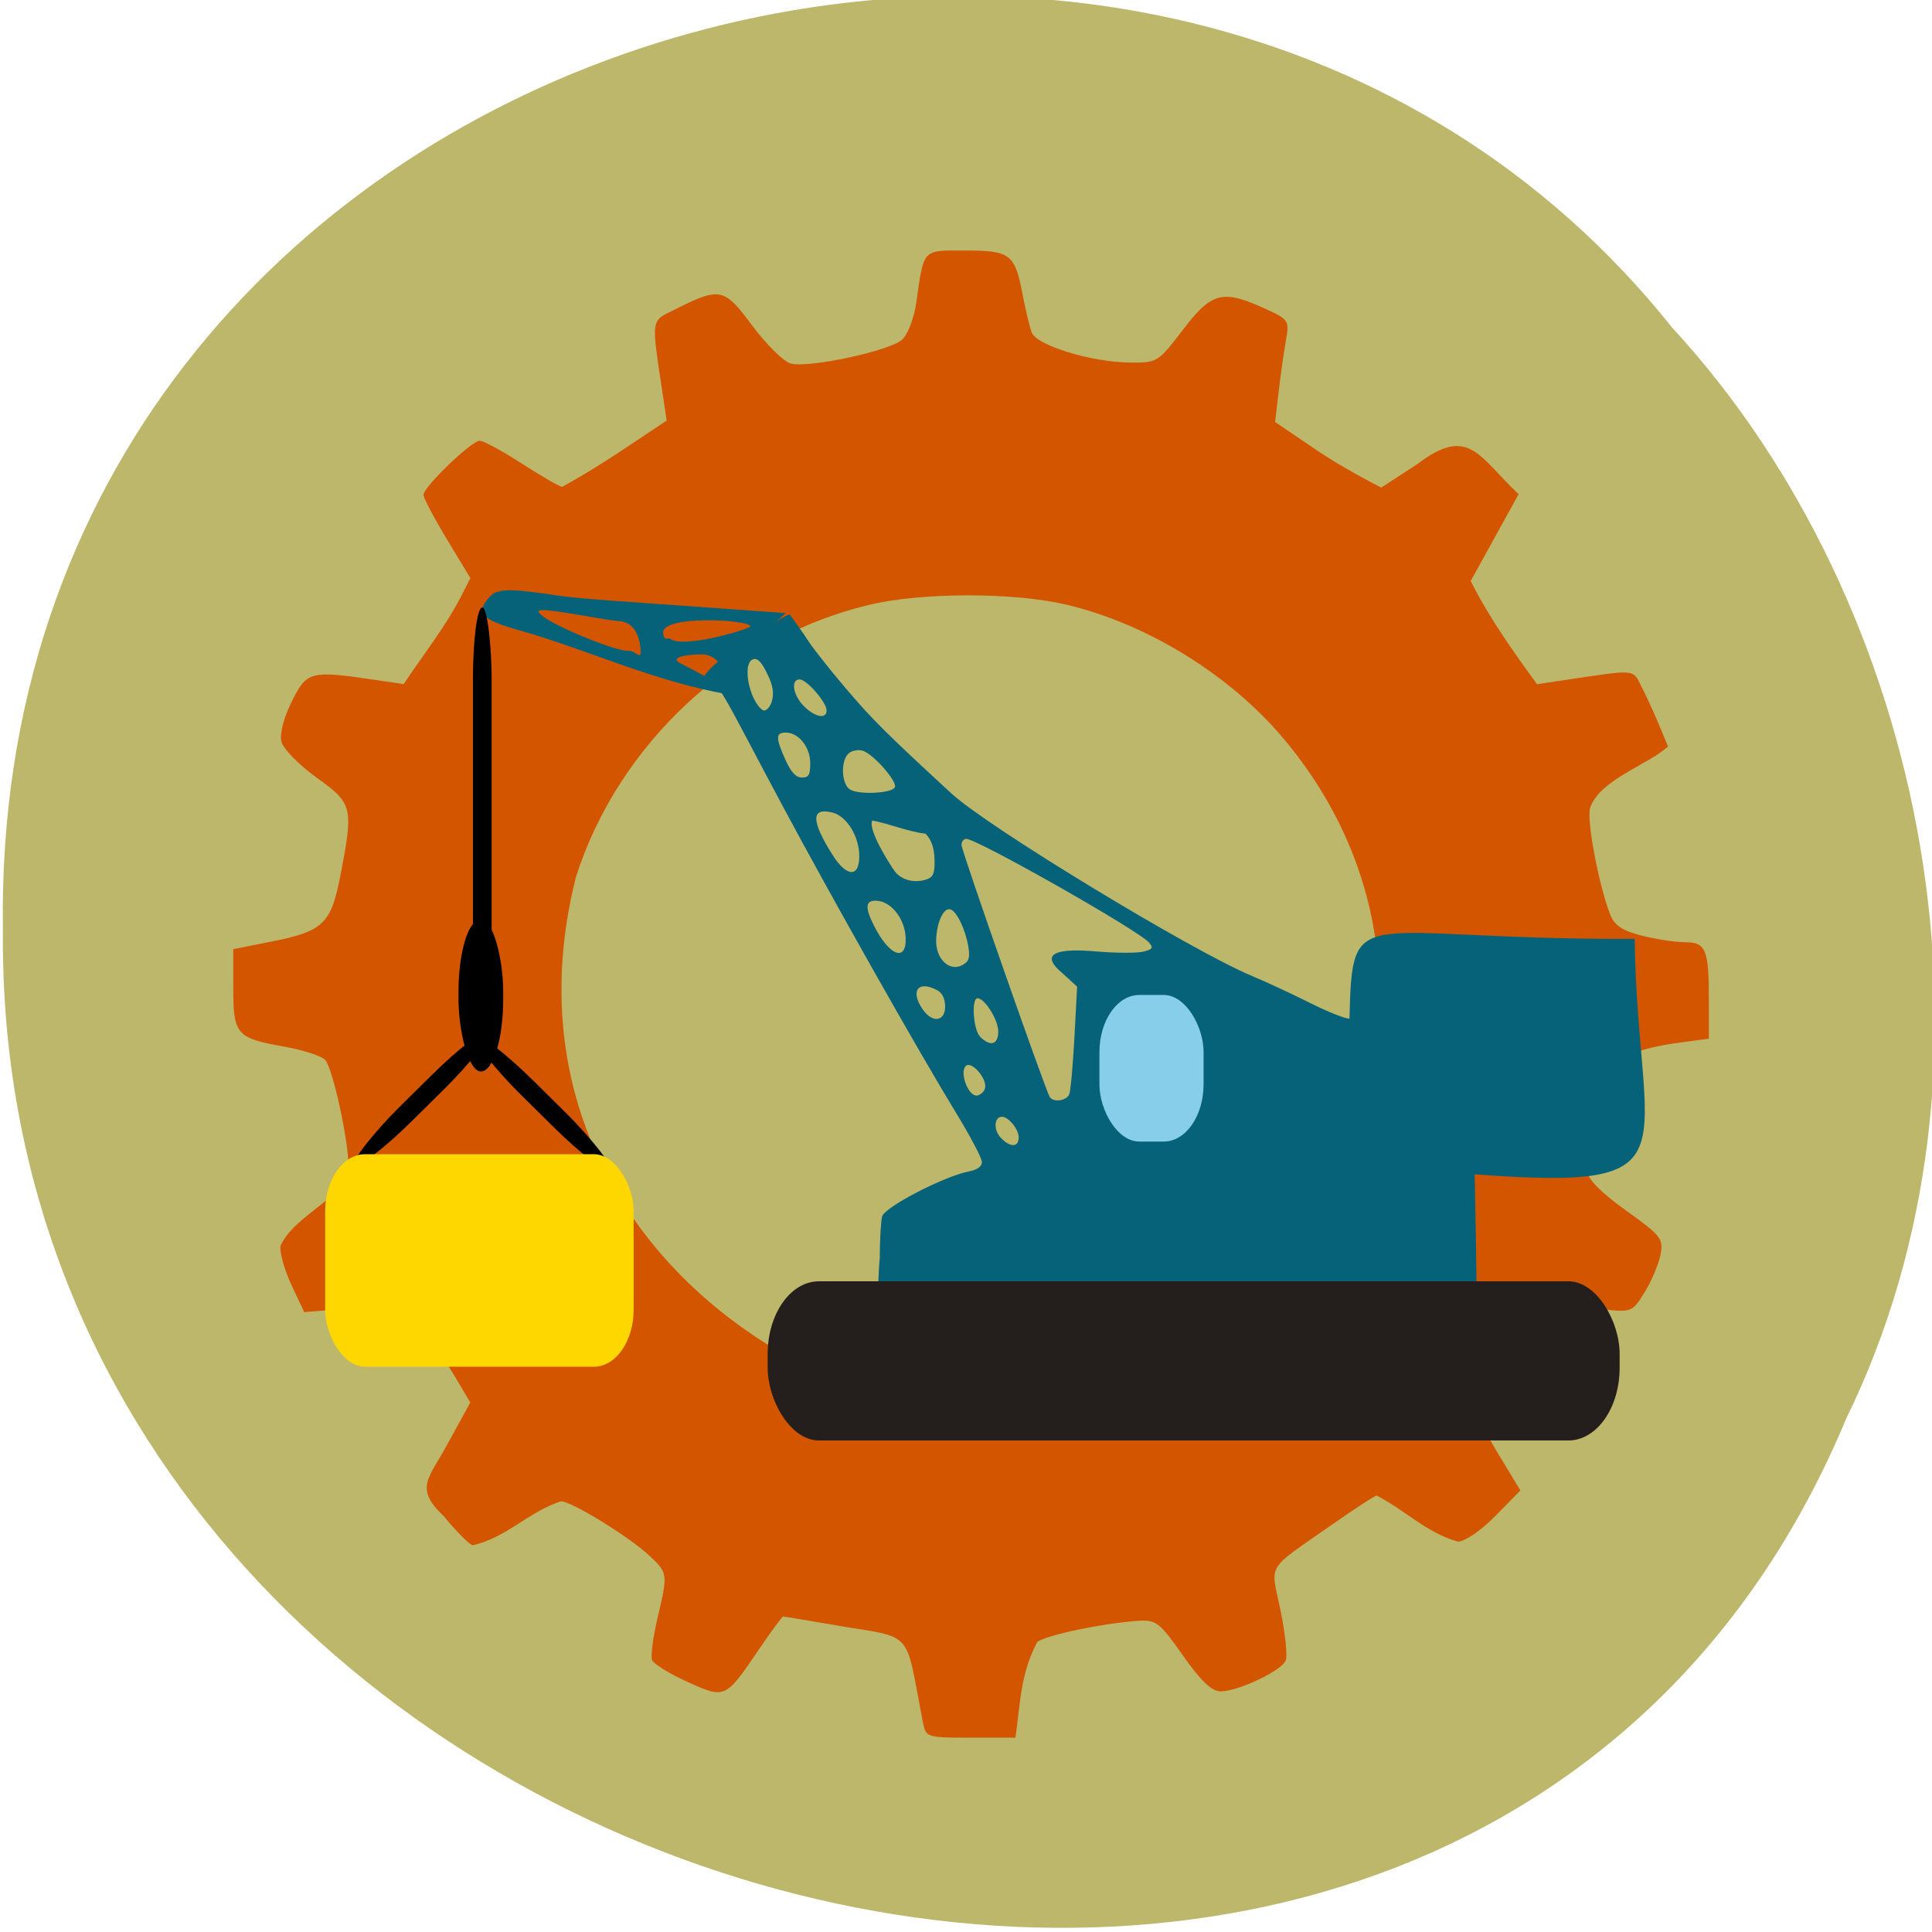 <svg xmlns="http://www.w3.org/2000/svg" viewBox="0 0 256 256"><g color="#000" fill="#bdb76b"><path d="m -461.56 1509.46 c -102.66 -72.48 -252.13 71.24 -188.42 177.65 55.11 98.31 215.88 55.803 236.4 -48.33 13.01 -47.39 -5.347 -103.13 -47.986 -129.32 z" transform="matrix(0.836 -0.526 -0.488 -0.923 1367.08 1338.5)" fill-opacity="0.996"/></g><g transform="matrix(0.778 0 0 0.787 24.849 30.898)"><path d="m 125.22 250.62 c -3.096 -15.877 -1.339 -13.942 -14.735 -16.225 -4.795 -0.817 -8.865 -1.486 -9.04 -1.486 -0.179 0 -2.063 2.529 -4.186 5.619 -5.674 8.26 -5.678 8.262 -12.137 5.373 -3.053 -1.365 -5.758 -3.02 -6.01 -3.669 -0.253 -0.653 0.154 -3.768 0.905 -6.924 1.816 -7.63 1.807 -7.702 -1.304 -10.598 -3.409 -3.174 -13.319 -9.213 -15.1 -9.201 -5.579 1.763 -9.306 6.174 -15.08 7.405 -0.667 -0.253 -2.863 -2.452 -4.881 -4.886 -5.03 -4.681 -2.633 -6.292 0.416 -11.785 l 4.086 -7.359 l -2.425 -4.065 c -2.686 -4.436 -5.582 -8.35 -8.645 -12.508 l -8.606 0.673 l -8.606 0.673 l -2.169 -4.562 c -1.193 -2.509 -2.034 -5.479 -1.869 -6.599 2.475 -5.428 11.525 -8.102 11.572 -13.593 -0.024 -4.301 -2.654 -16.15 -3.92 -17.655 -0.577 -0.687 -3.731 -1.716 -7.01 -2.287 -8.15 -1.419 -8.687 -2.028 -8.687 -9.844 v -6.569 l 6.532 -1.283 c 8.797 -1.728 10.122 -2.986 11.712 -11.11 2.258 -11.544 2.122 -12.1 -4.03 -16.472 -2.984 -2.119 -5.682 -4.834 -5.996 -6.03 -0.347 -1.324 0.338 -3.991 1.744 -6.793 2.561 -5.104 3.162 -5.26 14.12 -3.659 l 4.934 0.721 c 3.26 -4.831 6.982 -9.452 9.699 -14.61 l 1.671 -3.231 l -3.992 -6.532 c -2.196 -3.592 -3.992 -6.96 -3.992 -7.484 0 -1.338 8.171 -9.12 9.575 -9.12 0.636 0 3.891 1.747 7.232 3.882 3.341 2.135 6.411 3.882 6.82 3.882 6.532 -3.561 11.178 -6.833 17.784 -11.16 l -0.589 -3.882 c -2.077 -13.687 -2.205 -12.737 1.999 -14.82 7.714 -3.822 8.343 -3.692 13.181 2.73 2.404 3.191 5.351 6.06 6.548 6.374 3.03 0.798 16.846 -2.126 18.953 -4.01 0.954 -0.853 2.033 -3.599 2.398 -6.102 1.366 -9.365 0.947 -8.918 8.363 -8.918 7.692 0 8.449 0.572 9.76 7.374 0.504 2.616 1.216 5.522 1.582 6.458 0.837 2.141 10.07 4.94 16.582 5.03 4.763 0.063 4.909 -0.025 9.15 -5.516 4.901 -6.345 6.717 -6.817 13.87 -3.609 4.205 1.886 4.285 2.01 3.644 5.559 -0.796 4.669 -1.267 8.891 -1.812 13.58 l 5.769 3.861 c 3.932 2.7 8.06 5.02 12.305 7.182 l 6.127 -3.946 c 8.843 -6.669 10.464 -1.249 17.272 5.05 l -4.081 7.308 l -4.081 7.308 c 3.191 6.326 7.71 12.528 11.303 17.38 l 4.569 -0.675 c 12.493 -1.847 11.663 -1.914 13.22 1.077 0.791 1.52 2.131 4.411 2.979 6.424 l 1.54 3.66 c -3.61 3.201 -11.713 5.625 -13.288 10.391 -0.575 2.141 1.462 12.814 3.401 17.819 0.74 1.911 2.074 2.806 5.419 3.639 2.441 0.607 5.741 1.105 7.333 1.105 3.579 0 4.088 1.201 4.088 9.659 v 6.589 l -4.828 0.633 c -6.694 0.878 -10.749 2.416 -11.881 4.507 -1.071 1.977 -3.906 14.614 -3.906 17.408 0 1.1 2.503 3.558 6.48 6.363 6.03 4.255 6.439 4.773 5.888 7.495 -0.325 1.608 -1.544 4.447 -2.708 6.309 -2.065 3.303 -2.237 3.372 -7.115 2.84 -2.749 -0.3 -6.41 -0.84 -8.136 -1.201 -6.411 1.254 -10.878 8.577 -13.583 16.16 -0.426 1.328 0.692 4.096 3.533 8.744 l 4.156 6.8 l -4.279 4.31 c -2.404 2.422 -5.193 4.31 -6.366 4.31 -5.483 -1.58 -8.771 -5.155 -13.83 -7.763 -0.293 0 -3.697 2.19 -7.564 4.867 -11.499 7.958 -10.506 6.338 -8.827 14.403 0.807 3.878 1.217 7.698 0.91 8.488 -0.664 1.71 -8.04 5.185 -11.07 5.215 -1.517 0.015 -3.386 -1.736 -6.45 -6.04 -3.981 -5.597 -4.574 -6.05 -7.681 -5.836 -6.04 0.411 -15.505 2.372 -17.13 3.548 -2.848 5.416 -2.812 9.759 -3.715 16.12 h -7.625 c -7.538 0 -7.631 -0.031 -8.146 -2.669 z m 23.434 -55.07 c 20.461 -5.525 39.13 -20.506 46.937 -36.4 12.385 -25.403 9.11 -52.77 -8.852 -73.972 -9.154 -10.805 -23.298 -19.433 -37.13 -22.65 -8.877 -2.064 -24.446 -2.064 -33.32 0 -23.24 5.404 -42.85 23.342 -50.14 45.865 -11.06 43.25 16.745 75.82 50.603 87.1 8.448 1.788 23.374 1.814 31.905 0.054 z" fill="#d45500"/><g fill="#066279"><path d="m 117.9 172.44 c 0.005 -2.991 0.188 -6.096 0.406 -6.899 0.426 -1.569 10.48 -6.73 14.725 -7.559 1.467 -0.286 2.262 -0.844 2.262 -1.586 0 -0.63 -1.904 -4.23 -4.232 -8 -6.617 -10.719 -21.291 -36.397 -29.874 -52.27 c -9.89 -18.296 -10.792 -20.826 -12.359 -20.281 c -1.581 0.55 -2.206 -0.869 2.441 -4.433 3.731 -2.862 11.04 -7.607 11.343 -7.164 0.093 0.135 2.359 3.216 3.073 4.351 0.714 1.135 3.557 4.697 6.318 7.914 4.563 5.317 6.911 7.628 18.13 17.848 6.159 5.608 40.829 26.42 51.1 30.674 2.489 1.031 6.946 3.077 9.905 4.547 2.959 1.47 5.997 2.673 6.752 2.673 0.544 -20.13 0.83 -13.289 48.577 -13.434 0.529 36.517 11.11 42.46 -27.25 39.636 0 0 0.442 19.648 0.373 28.503 -96.61 0.027 -103.59 7.342 -101.69 -14.515 z m 23.66 -20.18 c 0 -1.393 -1.716 -3.49 -2.856 -3.49 -1.312 0 -1.468 2.139 -0.253 3.466 1.578 1.724 3.109 1.735 3.109 0.024 z m 8.618 -7.307 c 0.227 -0.586 0.62 -4.895 0.874 -9.576 l 0.46 -8.512 l -2.639 -2.39 c -5.504 -4.619 4.065 -3.687 6.22 -3.52 3.21 0.257 6.675 0.26 7.7 0.006 1.576 -0.391 1.727 -0.624 0.982 -1.512 -1.663 -1.981 -29.28 -17.474 -31.15 -17.474 -0.447 0 -0.812 0.458 -0.812 1.017 0 0.954 14.257 41.2 15.04 42.45 0.609 0.973 2.89 0.638 3.327 -0.488 z m -14.34 -1.068 c 0.315 -1.615 -2.345 -4.587 -3.288 -3.673 -1.138 1.103 0.486 5.251 1.947 4.973 0.621 -0.118 1.225 -0.703 1.341 -1.3 z m 2.241 -9.474 c 0 -1.959 -2.296 -5.598 -3.531 -5.598 -1.093 0 -0.725 5.329 0.448 6.488 1.74 1.72 3.083 1.332 3.083 -0.89 z m -9.05 -4.198 c 0 -1.313 -0.48 -2.294 -1.347 -2.753 -3.274 -1.732 -4.665 0.127 -2.443 3.264 1.637 2.311 3.789 2.02 3.789 -0.511 z m 3.956 -10.05 c -0.475 -2.895 -1.951 -5.958 -3.038 -6.308 -1.15 -0.37 -2.334 2.086 -2.447 5.08 -0.122 3.21 2.23 5.476 4.459 4.296 1.127 -0.596 1.332 -1.209 1.026 -3.069 z m -10.683 -1.625 c -0.147 -2.992 -2.314 -5.838 -4.654 -6.114 -2.199 -0.259 -2.4 0.923 -0.717 4.209 2.618 5.11 5.581 6.161 5.372 1.905 z m 4.923 -13.09 c -0.043 -1.955 -0.537 -3.345 -1.542 -4.338 -3.067 -0.372 -6.06 -1.657 -9.06 -2.223 -0.795 1.52 2.887 7.224 3.748 8.439 1.121 1.582 3.389 2.184 5.527 1.466 1.111 -0.373 1.379 -1.049 1.329 -3.344 z m -12.818 -0.553 c -0.004 -3.325 -2.122 -6.741 -4.557 -7.345 -3.686 -0.915 -3.682 1.353 0.013 7.139 2.393 3.747 4.547 3.844 4.544 0.206 z m 6.076 -11.634 c 0.347 -1.043 -3.679 -5.553 -5.453 -6.11 -0.761 -0.239 -1.838 -0.061 -2.394 0.395 -1.437 1.179 -1.299 5.239 0.207 6.128 1.577 0.93 7.295 0.621 7.639 -0.414 z m -14.427 -4.02 c 0 -2.715 -1.979 -5.161 -4.177 -5.161 -1.727 0 -1.73 0.917 -0.019 4.645 0.945 2.057 1.766 2.925 2.769 2.925 1.166 0 1.426 -0.44 1.426 -2.409 z m 2.785 -8.893 c 0 -1.36 -3.391 -5.214 -4.587 -5.214 -1.567 0 -1.138 2.662 0.726 4.504 1.888 1.867 3.86 2.229 3.86 0.71 z m -9.746 -5.391 c -0.536 -1.157 -1.486 -3.264 -2.437 -3.264 -2.42 0 -1.086 7.01 1.317 8.612 0.737 0.491 2.725 -1.881 1.12 -5.348 z"/><path d="m 56.89 66.972 c -6.88 -1.899 -7.901 -2.955 -5.496 -5.679 1.317 -1.491 3.326 -1.535 11.866 -0.256 3.597 0.539 13.574 1.147 22.14 1.756 l 16.48 1.172 c -2.661 2.528 -6.22 4.645 -8.844 7.206 -1.641 1.605 -2.028 1.712 -2.872 0.798 -0.537 -0.581 -1.635 -1.056 -2.442 -1.056 -2.589 0 -5.911 0.458 -3.676 1.555 1.598 0.784 8.657 4.368 7.924 5.161 c -12.55 -2.165 -23.854 -7.492 -35.08 -10.658 z m 20.287 3.614 c 0 -1.685 -0.619 -5.094 -3.645 -5.271 -2.675 -0.156 -13.748 -2.528 -13.748 -1.663 0 1.512 13.293 6.896 15.307 6.66 1.053 -0.123 2.085 1.495 2.085 0.274 z m 18.676 -4.386 c 0 -1.155 -15.562 -1.996 -14.825 1.241 0.156 0.686 0.167 0.958 1.054 0.779 2.244 1.868 13.771 -1.61 13.771 -2.02 z"/></g><rect ry="9.626" rx="6.783" y="128.26" x="155.31" height="24.681" width="17.737" fill="#87ceeb"/><rect width="3.191" height="75.7" x="48.608" y="63.01" rx="1.595" ry="12.237"/><rect ry="12.239" rx="1.586" y="58.76" x="130.37" height="32.14" width="3.172" transform="matrix(0.708 0.707 -0.715 0.699 0 0)"/><rect transform="matrix(-0.708 0.707 0.715 0.699 0 0)" width="3.172" height="32.14" x="60.834" y="130.41" rx="1.586" ry="12.239"/><rect width="52.54" height="35.785" x="23.441" y="155.07" rx="6.783" ry="9.626" fill="#ffd700"/><rect ry="12.237" rx="3.808" y="115.51" x="46.15" height="25.634" width="7.616"/></g><rect width="112.89" height="21.09" x="101.72" y="169.78" rx="6.783" ry="9.626" fill="#241f1c"/></svg>